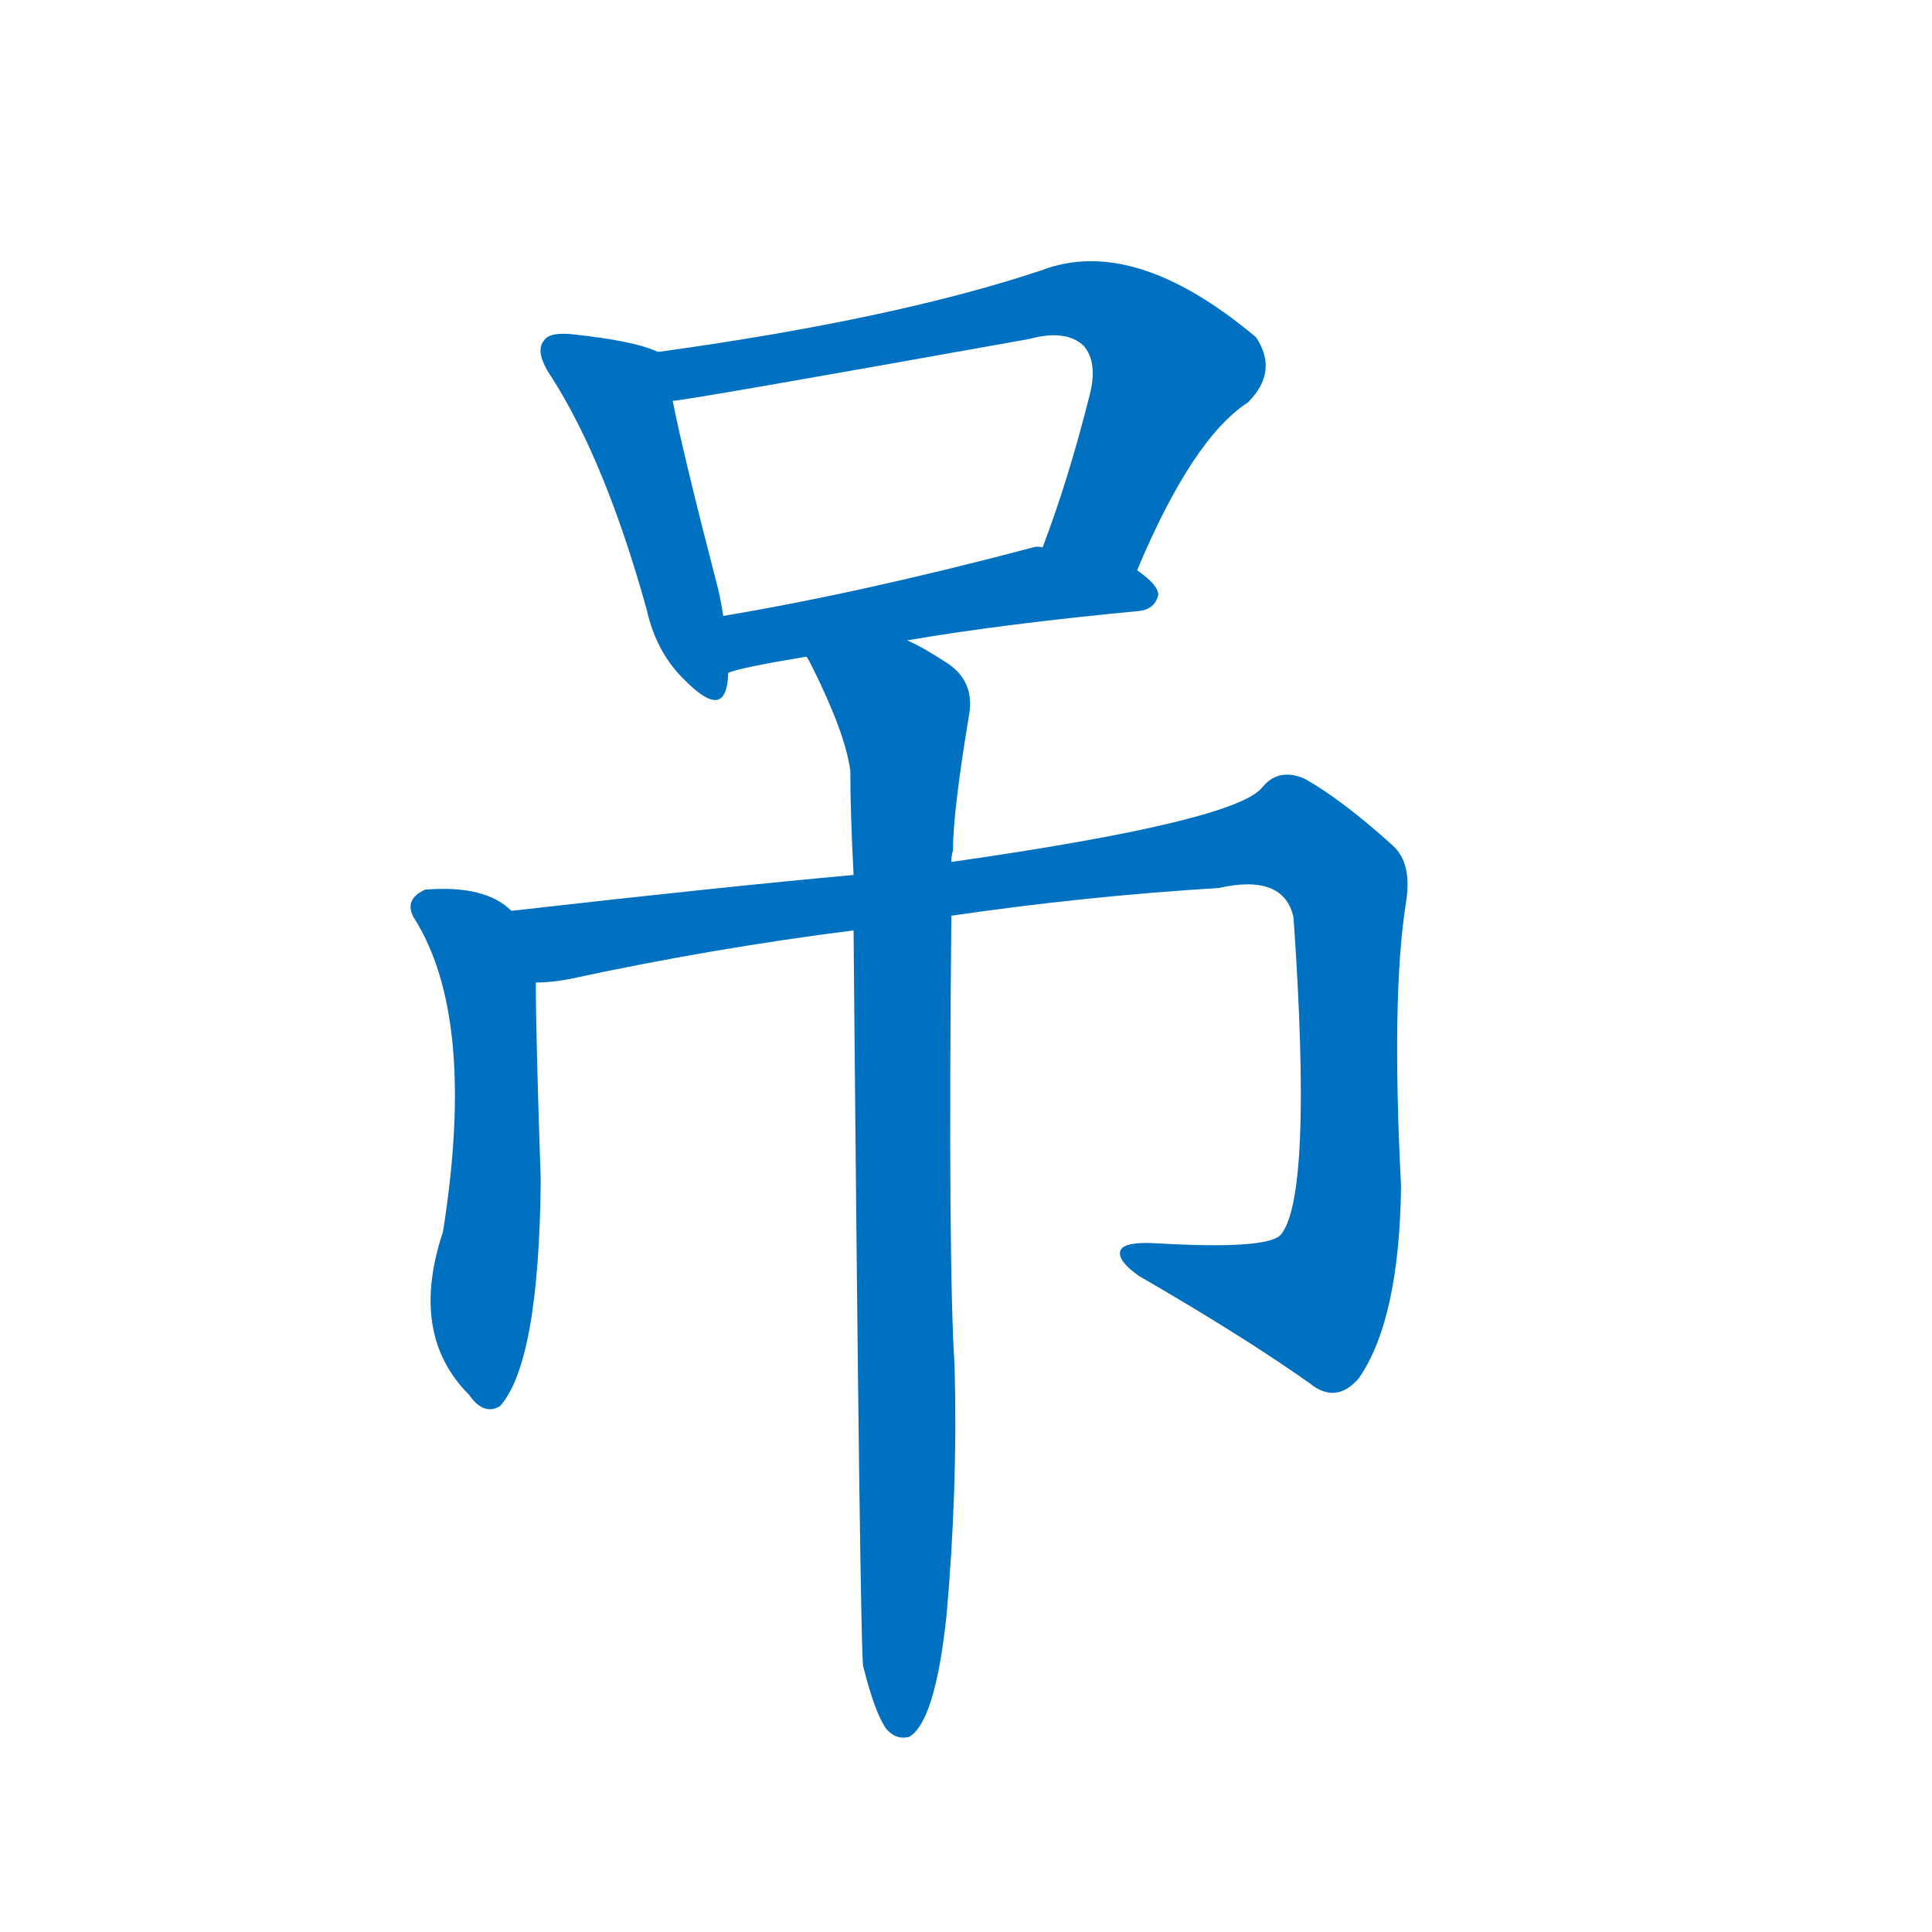 <svg width='83' height='83' >
                                <g transform="translate(3, 70) scale(0.07, -0.07)">
                                    <!-- 先将完整的字以灰色字体绘制完成，层级位于下面 -->
                                                                        <path d="M 361 784 Q 346 791 307 795 Q 294 796 291 791 Q 285 784 296 768 Q 329 716 354 626 Q 360 599 378 582 Q 399 561 403 578 Q 404 582 404 587 L 401 622 Q 400 629 398 638 Q 376 723 370 754 C 364 783 364 783 361 784 Z" style="fill: #0070C0;"></path>
                                                                        <path d="M 655 650 Q 689 731 723 753 Q 742 772 728 793 Q 653 856 596 834 Q 506 804 361 784 C 331 780 340 750 370 754 Q 377 754 589 792 Q 611 798 622 788 Q 631 778 626 758 Q 613 706 597 664 C 587 636 643 622 655 650 Z" style="fill: #0070C0;"></path>
                                                                        <path d="M 514 607 Q 572 617 656 625 Q 666 626 668 635 Q 668 641 655 650 L 597 664 Q 594 665 591 664 Q 485 636 401 622 C 371 617 375 578 404 587 Q 410 590 452 597 L 514 607 Z" style="fill: #0070C0;"></path>
                                                                        <path d="M 271 441 Q 255 457 218 454 Q 205 448 211 437 Q 250 376 229 244 Q 208 181 245 144 Q 254 131 264 137 Q 288 164 289 276 Q 286 364 286 397 C 286 427 286 430 271 441 Z" style="fill: #0070C0;"></path>
                                                                        <path d="M 541 438 Q 623 450 705 455 Q 745 464 751 437 Q 763 265 743 242 Q 734 233 666 237 Q 648 238 645 233 Q 642 227 656 217 Q 720 180 761 151 Q 777 138 791 154 Q 816 190 817 272 Q 811 389 820 446 Q 824 470 812 481 Q 781 509 758 522 Q 742 529 732 517 Q 716 496 541 471 L 481 463 Q 403 456 271 441 C 241 438 256 393 286 397 Q 295 397 306 399 Q 394 418 481 429 L 541 438 Z" style="fill: #0070C0;"></path>
                                                                        <path d="M 487 -23 Q 494 -51 501 -61 Q 507 -68 515 -66 Q 531 -57 538 8 Q 545 86 543 162 Q 539 222 541 438 L 541 471 Q 541 475 542 478 Q 542 502 552 562 Q 555 581 540 592 Q 525 602 514 607 C 488 621 438 624 452 597 Q 453 596 455 592 Q 476 550 479 527 Q 479 502 481 463 L 481 429 Q 485 -21 487 -23 Z" style="fill: #0070C0;"></path>
                                    
                                    
                                                                                                                                                                                                                                                                                                                                                                                                                                                                                                                                                    </g>
                            </svg>